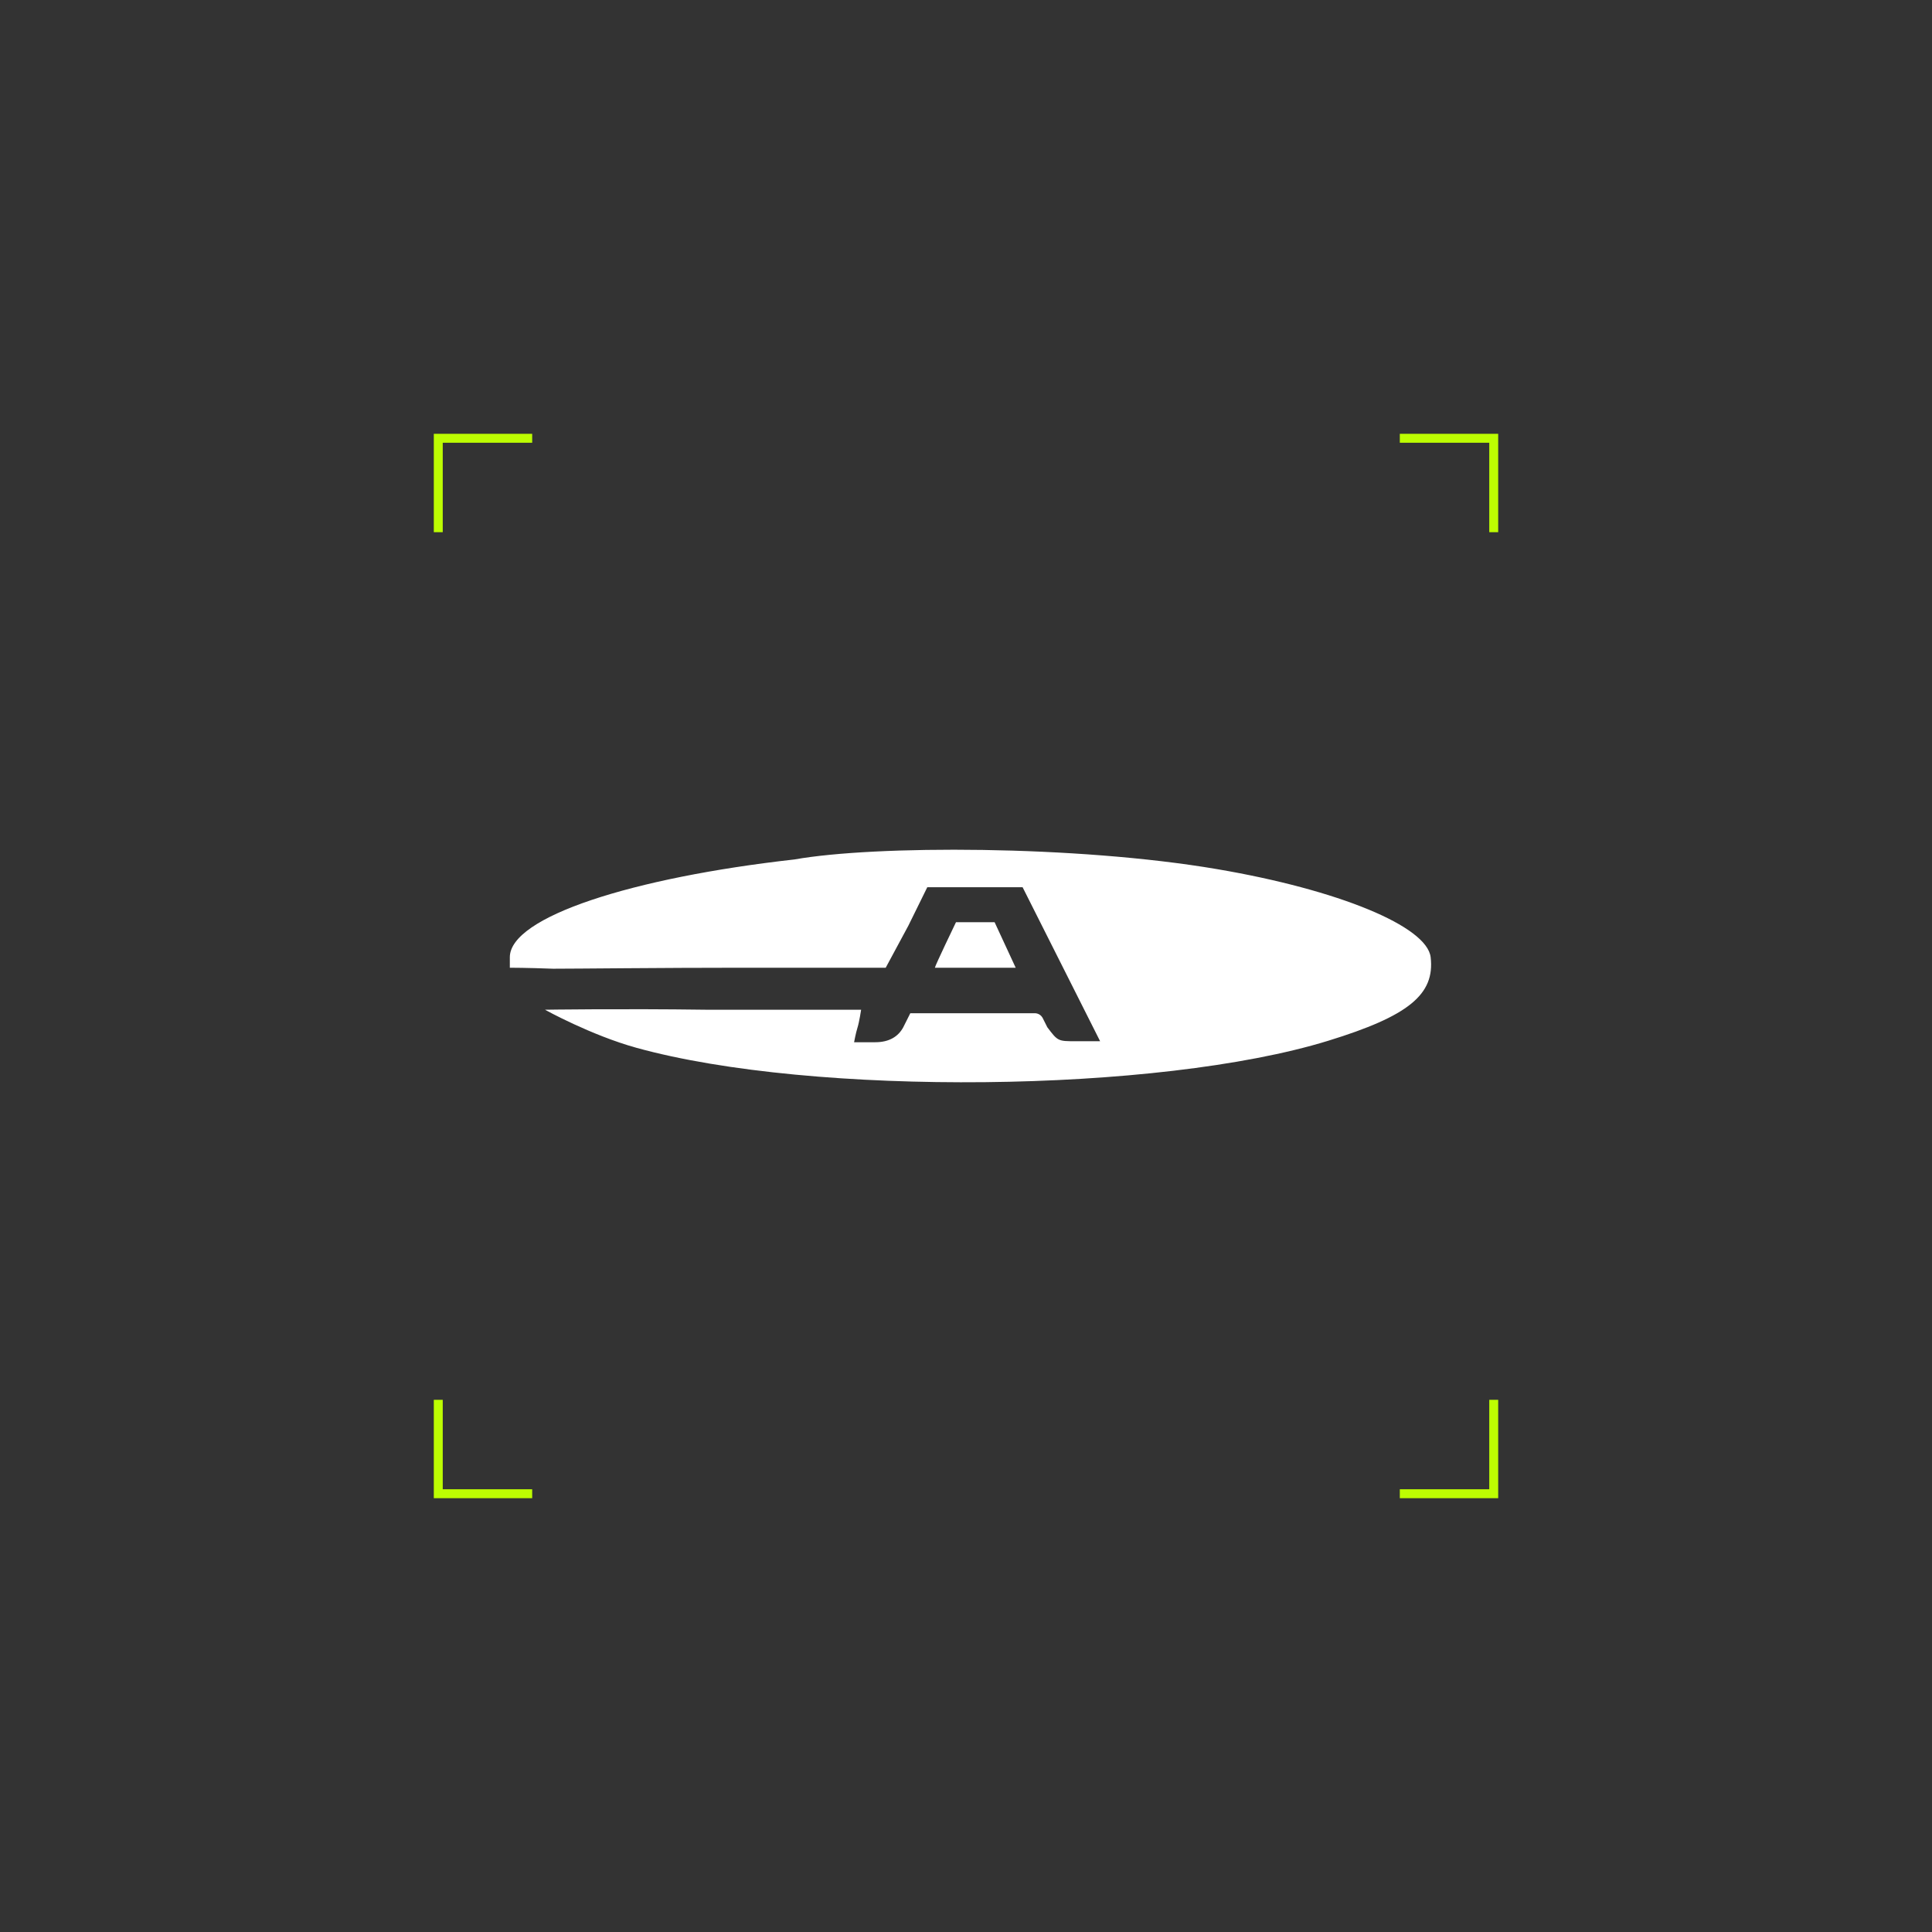 <svg width="216" height="216" viewBox="0 0 216 216" fill="none" xmlns="http://www.w3.org/2000/svg">
<rect x="0" y="0" width="216" height="216" fill="#333333" stroke="none"/>
<path d="M156.5 49H167V59.5M156.5 167H167V156.5M59.5 49H49V59.5M59.5 167H49V156.5" stroke="#BDFD02"/>
<path fill-rule="evenodd" clip-rule="evenodd" d="M88.813 96.089C70.724 98.119 57 102.509 57 107.019C57 107.482 57 108.193 57 108.193C57 108.193 58.964 108.193 61.828 108.304C64.543 108.304 73.907 108.193 82.921 108.193H91.169H99.024L101.553 103.497L103.672 99.193H109H114.328L118.661 107.802L122.995 116.411H120.292C118.279 116.411 118.269 116.411 117.09 114.846C116.908 114.481 116.725 114.117 116.582 113.832C116.412 113.494 116.068 113.28 115.69 113.28C114.592 113.28 112.133 113.28 109.21 113.28C104.944 113.28 101.773 113.28 101.773 113.28C101.773 113.28 101.298 114.228 100.988 114.846C100.431 115.883 99.424 116.523 97.846 116.523C96.787 116.523 95.489 116.523 95.489 116.523C95.489 116.523 95.677 115.492 95.869 114.889C96.068 114.264 96.275 112.889 96.275 112.889C96.275 112.889 91.562 112.889 78.994 112.889C69.36 112.758 60.928 112.889 60.928 112.889C60.928 112.889 66.082 115.745 71.174 117.151C90.896 122.596 129.51 122.202 148.487 116.361C157.485 113.592 160.435 111.188 159.949 107.019C159.546 103.561 149.658 99.482 136.077 97.171C120.292 94.484 97.765 94.497 88.813 96.089ZM106.879 103.106C106.879 103.106 104.522 107.998 104.522 108.193C104.13 108.193 106.848 108.193 109.235 108.193H113.556L111.199 103.106H106.879Z" fill="white"/>
</svg>
